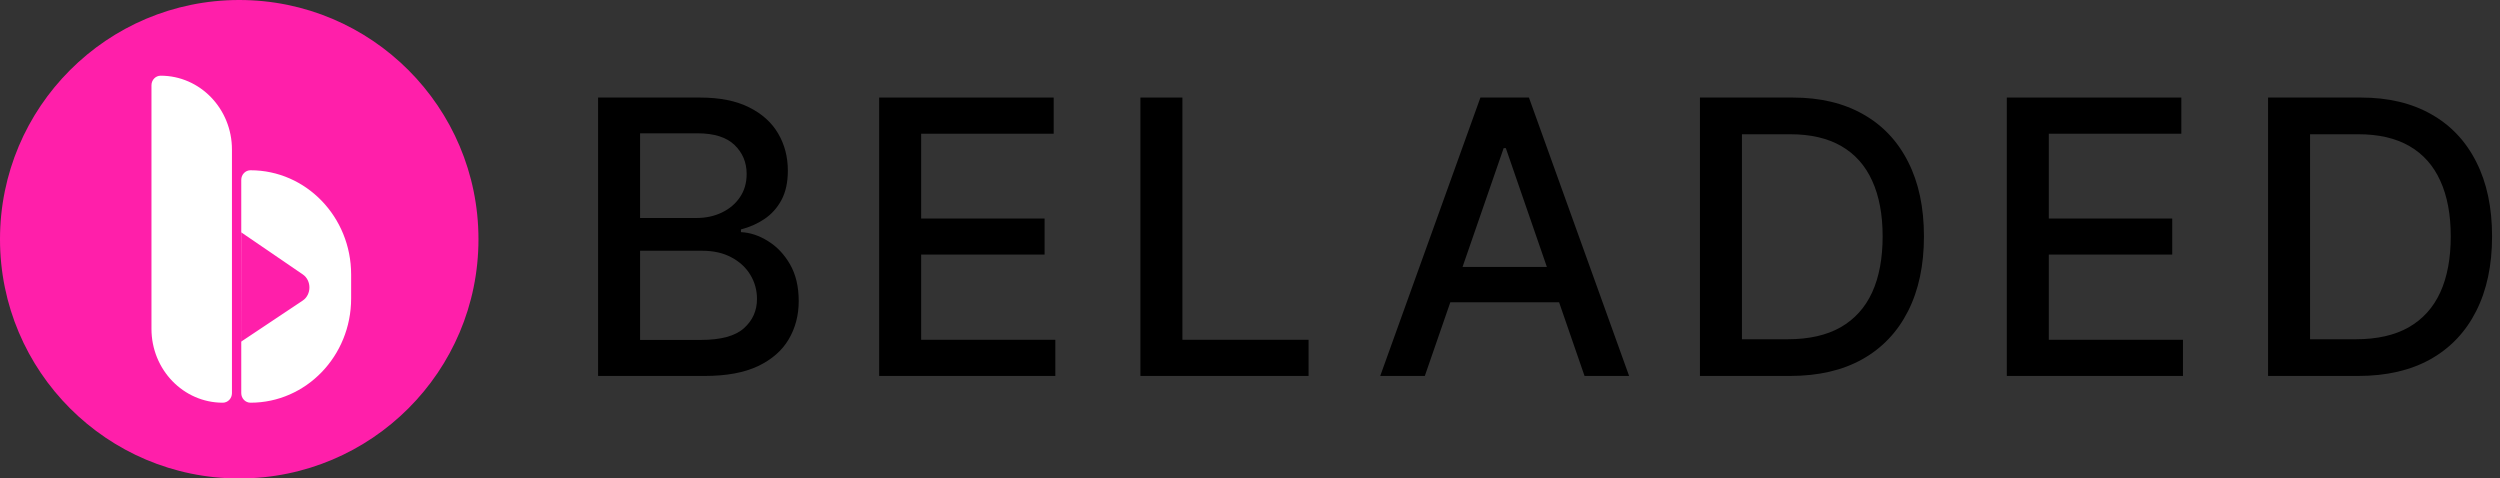 <svg width="209" height="40" viewBox="0 0 209 40" fill="none" xmlns="http://www.w3.org/2000/svg">
<rect x="0" y="0" width="209" height="40" fill="#333333" stroke="none"/>
<path d="M50 31.429V8.156H58.523C60.174 8.156 61.542 8.429 62.625 8.974C63.708 9.512 64.519 10.243 65.057 11.168C65.595 12.084 65.864 13.118 65.864 14.27C65.864 15.24 65.686 16.058 65.329 16.724C64.974 17.384 64.496 17.914 63.898 18.315C63.307 18.709 62.655 18.997 61.943 19.179V19.406C62.716 19.444 63.47 19.694 64.204 20.156C64.947 20.611 65.561 21.259 66.046 22.099C66.53 22.94 66.773 23.963 66.773 25.168C66.773 26.357 66.492 27.425 65.932 28.372C65.379 29.312 64.523 30.058 63.364 30.611C62.205 31.156 60.724 31.429 58.92 31.429H50ZM53.511 28.418H58.58C60.261 28.418 61.466 28.092 62.193 27.44C62.92 26.789 63.284 25.974 63.284 24.997C63.284 24.262 63.099 23.588 62.727 22.974C62.356 22.361 61.826 21.872 61.136 21.509C60.455 21.145 59.644 20.963 58.705 20.963H53.511V28.418ZM53.511 18.224H58.216C59.004 18.224 59.712 18.073 60.341 17.77C60.977 17.467 61.481 17.043 61.852 16.497C62.231 15.944 62.42 15.293 62.42 14.543C62.42 13.581 62.083 12.774 61.409 12.122C60.735 11.471 59.701 11.145 58.307 11.145H53.511V18.224Z" fill="black"/>
<path d="M73.498 31.429V8.156H88.088V11.179H77.009V18.27H87.327V21.281H77.009V28.406H88.225V31.429H73.498Z" fill="black"/>
<path d="M95.339 31.429V8.156H98.85V28.406H109.396V31.429H95.339Z" fill="black"/>
<path d="M119.115 31.429H115.387L123.762 8.156H127.819L136.194 31.429H132.467L125.887 12.383H125.706L119.115 31.429ZM119.74 22.315H131.831V25.27H119.74V22.315Z" fill="black"/>
<path d="M149.649 31.429H142.115V8.156H149.888C152.168 8.156 154.126 8.622 155.763 9.554C157.399 10.478 158.653 11.808 159.524 13.543C160.403 15.27 160.842 17.342 160.842 19.759C160.842 22.183 160.399 24.266 159.513 26.009C158.634 27.751 157.361 29.092 155.695 30.031C154.028 30.963 152.013 31.429 149.649 31.429ZM145.626 28.361H149.456C151.229 28.361 152.702 28.027 153.876 27.361C155.051 26.687 155.929 25.713 156.513 24.44C157.096 23.16 157.388 21.599 157.388 19.759C157.388 17.933 157.096 16.384 156.513 15.111C155.937 13.838 155.077 12.872 153.933 12.213C152.789 11.554 151.369 11.224 149.672 11.224H145.626V28.361Z" fill="black"/>
<path d="M167.769 31.429V8.156H182.36V11.179H171.28V18.27H181.598V21.281H171.28V28.406H182.496V31.429H167.769Z" fill="black"/>
<path d="M197.144 31.429H189.61V8.156H197.383C199.663 8.156 201.621 8.622 203.258 9.554C204.894 10.478 206.148 11.808 207.019 13.543C207.898 15.27 208.337 17.342 208.337 19.759C208.337 22.183 207.894 24.266 207.008 26.009C206.129 27.751 204.856 29.092 203.19 30.031C201.523 30.963 199.508 31.429 197.144 31.429ZM193.121 28.361H196.951C198.724 28.361 200.197 28.027 201.371 27.361C202.546 26.687 203.424 25.713 204.008 24.44C204.591 23.16 204.883 21.599 204.883 19.759C204.883 17.933 204.591 16.384 204.008 15.111C203.432 13.838 202.572 12.872 201.428 12.213C200.284 11.554 198.864 11.224 197.167 11.224H193.121V28.361Z" fill="black"/>
<circle cx="20" cy="20" r="20" fill="#FF1FAA"/>
<g clip-path="url(#clip0_1821_799)">
<path d="M12.663 7.125C12.663 6.685 13.007 6.328 13.432 6.328C16.723 6.328 19.391 9.091 19.391 12.5V32.87C19.391 33.31 19.047 33.666 18.622 33.666C15.331 33.666 12.663 30.903 12.663 27.494V7.125Z" fill="white"/>
<path d="M20.169 15.036C20.169 14.593 20.515 14.234 20.942 14.234C25.589 14.234 29.355 18.136 29.355 22.948V24.952C29.355 29.765 25.589 33.666 20.942 33.666C20.515 33.666 20.169 33.307 20.169 32.865V15.036Z" fill="white"/>
<path d="M25.303 25.13L20.153 28.565L20.164 19.422L25.314 22.943C26.057 23.451 26.051 24.631 25.303 25.13Z" fill="#FF1FAA"/>
</g>
<defs>
<clipPath id="clip0_1821_799">
<rect width="16.691" height="27.338" fill="white" transform="translate(12.663 6.328)"/>
</clipPath>
</defs>
</svg>
